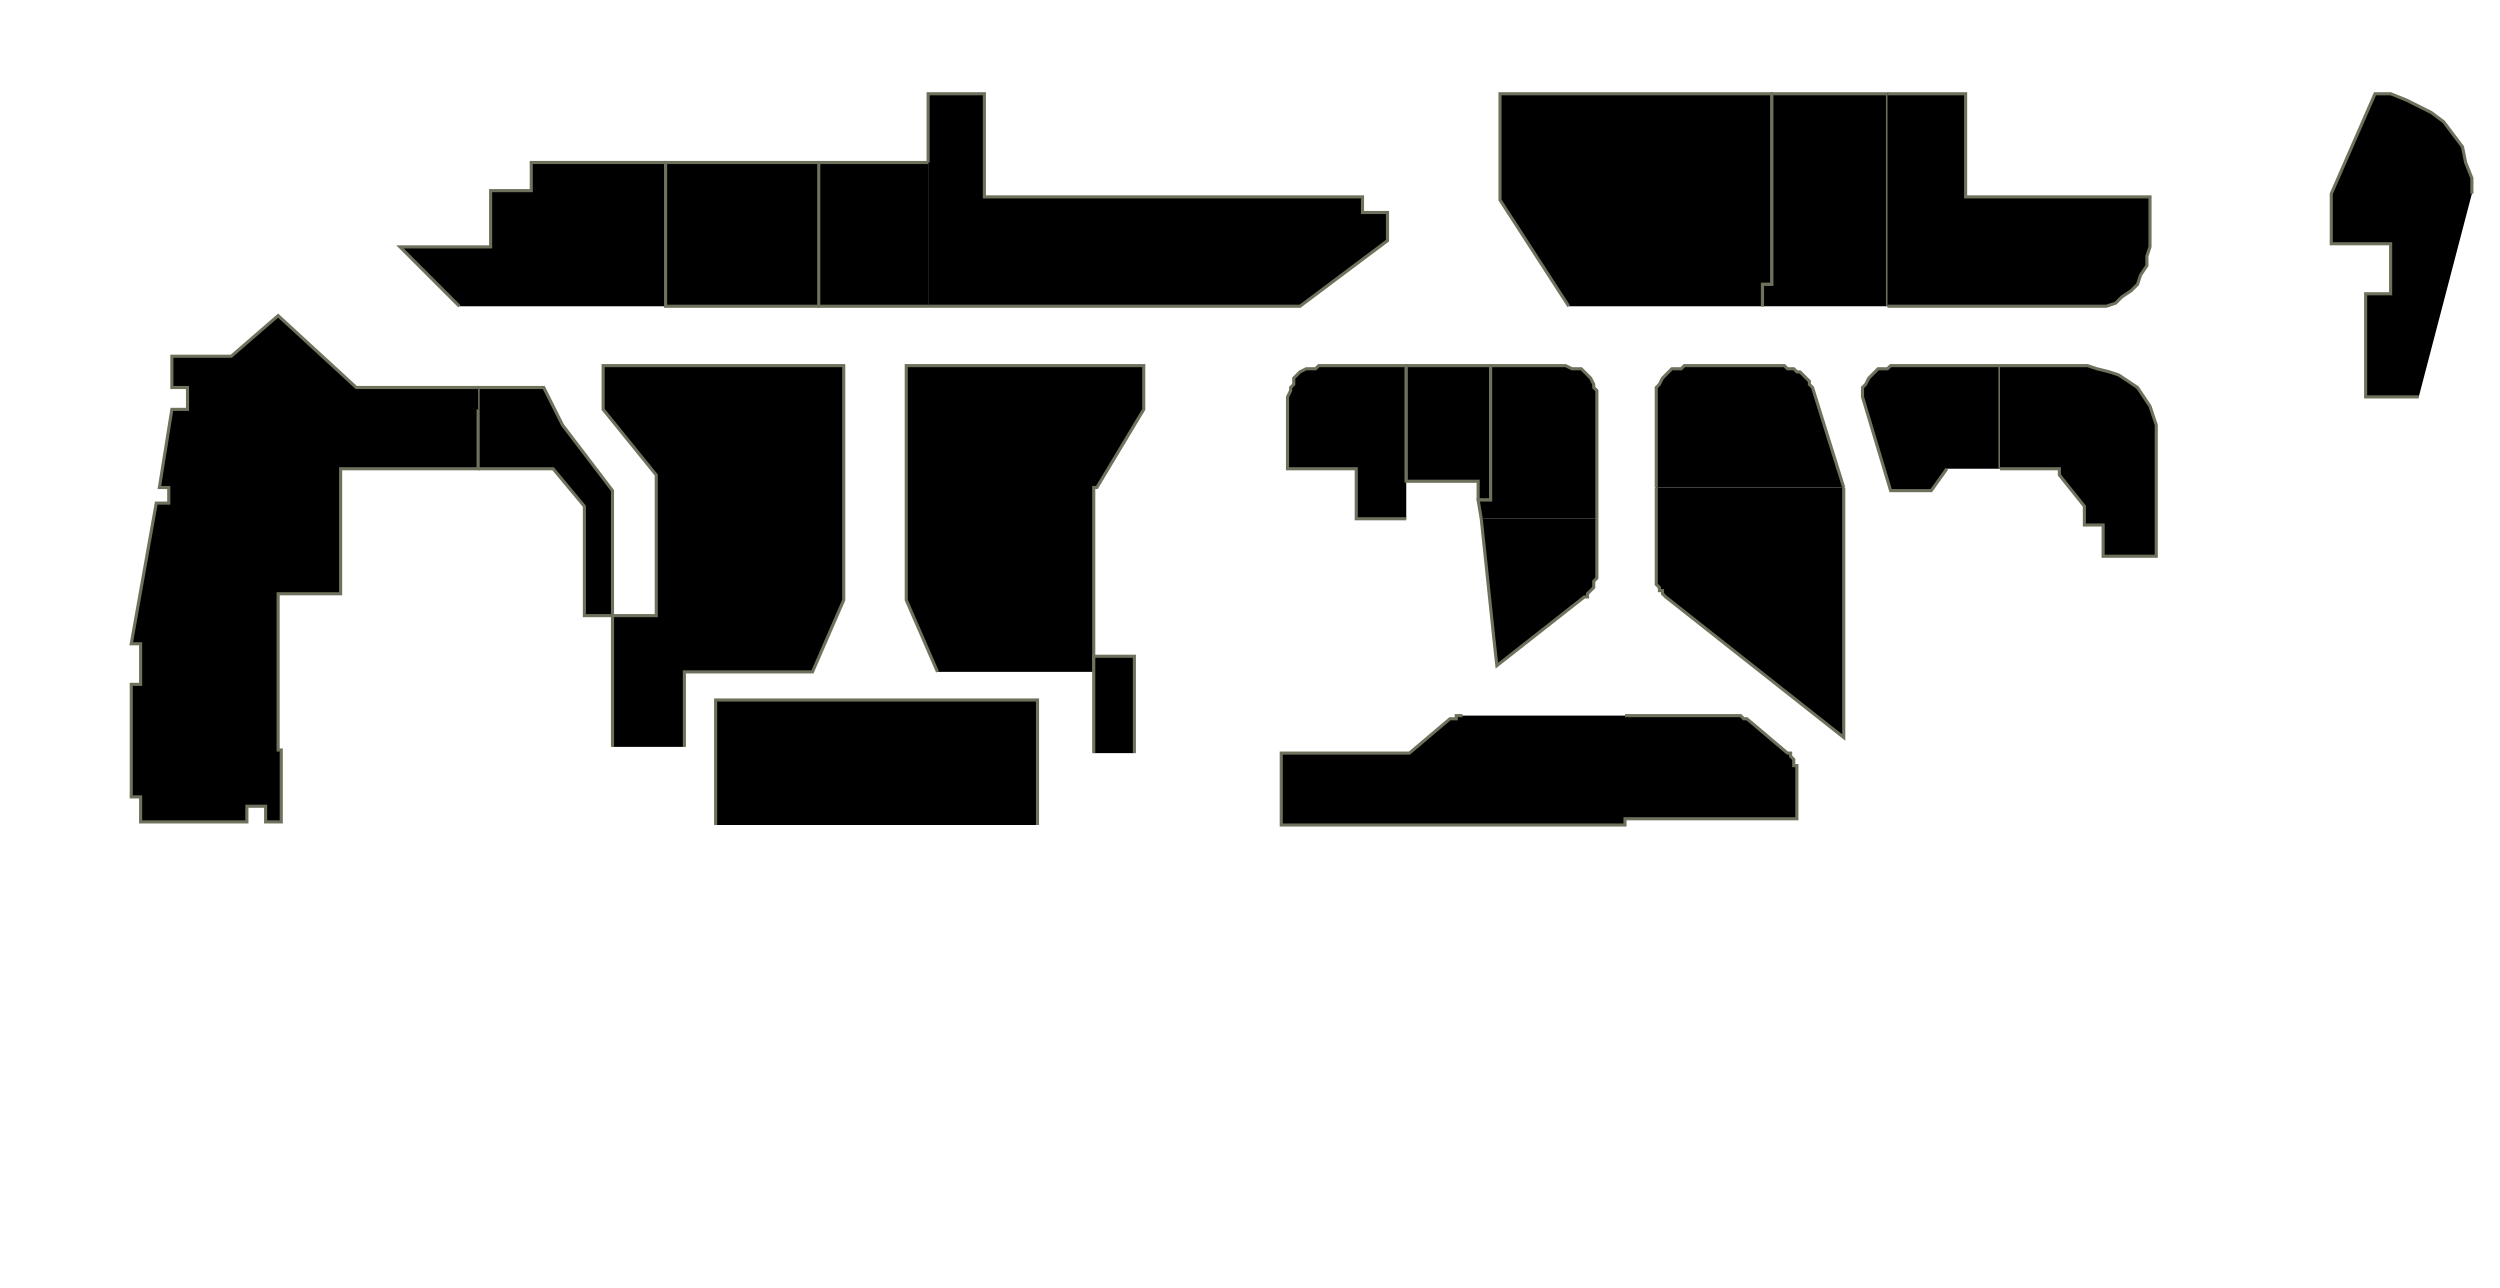 <?xml version="1.0" encoding="utf-8" ?>
<svg baseProfile="full" height="412" version="1.1" width="800" xmlns="http://www.w3.org/2000/svg" xmlns:ev="http://www.w3.org/2001/xml-events" xmlns:xlink="http://www.w3.org/1999/xlink"><defs /><g id="0E14" stroke="red"><polyline points="196,239 196,197 210,197 210,152 193,131 193,117 270,117 270,192 260,215 219,215 219,239" stroke="#6d725c" /></g><g id="0F16" stroke="red"><polyline points="300,215 290,192 290,117 366,117 366,131 351,156 350,156 350,215" stroke="#6d725c" /></g><g id="0G10" stroke="red"><polyline points="229,264 229,224 332,224 332,264" stroke="#6d725c" /></g><g id="0G13" stroke="red"><polyline points="350,241 350,210 363,210 363,241" stroke="#6d725c" /></g><g id="0Y01" stroke="red"><polyline points="147,98 128,79 157,79 157,61 170,61 170,52 213,52 213,98" stroke="#6d725c" /></g><g id="0Y02" stroke="red"><polyline points="262,98 213,98 213,52 213,52 262,52" stroke="#6d725c" /></g><g id="0Y03" stroke="red"><polyline points="297,52 297,30 315,30 315,63 436,63 436,68 444,68 444,77 416,98 297,98" stroke="#6d725c" /></g><g id="0Y03A" stroke="red"><polyline points="297,98 262,98 262,98 262,52 262,52 297,52" stroke="#6d725c" /></g><g id="0Y04" stroke="red"><polyline points="153,131 153,124 174,124 180,136 196,157 196,197 187,197 187,162 177,150 153,150" stroke="#6d725c" /></g><g id="0Y05" stroke="red"><polyline points="502,98 480,64 480,30 567,30 567,91 564,91 564,98" stroke="#6d725c" /></g><g id="0Y06" stroke="red"><polyline points="564,98 564,91 567,91 567,30 604,30 604,98" stroke="#6d725c" /></g><g id="0Y07" stroke="red"><polyline points="604,30 629,30 629,63 688,63 688,79 687,82 687,85 685,88 684,91 682,93 679,95 677,97 674,98 671,98 668,98 604,98 604,98" stroke="#6d725c" /></g><g id="0Y08" stroke="red"><polyline points="774,127 757,127 757,94 765,94 765,78 746,78 746,63 746,62 760,30 765,30 770,32 774,34 778,36 782,39 785,43 788,47 789,52 791,57 791,62" stroke="#6d725c" /></g><g id="0Y13" stroke="red"><polyline points="520,229 555,229 555,229 555,229 556,229 556,229 557,229 557,229 558,230 558,230 558,230 559,230 572,241 573,241 573,242 573,242 574,243 574,243 574,244 574,244 574,245 575,245 575,246 575,262 520,262 520,264 410,264 410,241 451,241 464,230 465,230 465,230 466,230 466,229 466,229 467,229 467,229 468,229 468,229 468,229" stroke="#6d725c" /></g><g id="0Y17" stroke="red"><polyline points="450,166 434,166 434,150 412,150 412,127 413,125 413,124 414,123 414,121 415,120 416,119 418,118 419,118 421,118 422,117 450,117 450,154" stroke="#6d725c" /></g><g id="0Y18" stroke="red"><polyline points="530,156 530,127 530,125 530,124 531,123 532,121 533,120 534,119 535,118 536,118 538,118 539,117 571,117 572,118 573,118 574,118 575,119 576,119 577,120 578,121 579,122 579,123 580,124 590,156" stroke="#6d725c" /></g><g id="0Y19" stroke="red"><polyline points="623,150 618,157 605,157 599,137 596,127 596,127 596,125 596,124 597,123 598,121 599,120 600,119 601,118 603,118 604,118 605,117 640,117 640,150" stroke="#6d725c" /></g><g id="0Y20" stroke="red"><polyline points="640,117 668,117 671,118 675,119 678,120 681,122 684,124 686,127 688,130 689,133 690,136 690,140 690,150 690,178 673,178 673,168 667,168 667,162 659,152 659,150 640,150" stroke="#6d725c" /></g><g id="0Y21" stroke="red"><polyline points="590,156 590,236 533,191 533,191 532,190 532,189 531,189 531,188 530,187 530,186 530,185 530,185 530,184 530,156" stroke="#6d725c" /></g><g id="0Y22" stroke="red"><polyline points="511,166 511,184 511,185 511,185 510,186 510,187 510,188 509,189 509,189 508,190 508,191 507,191 479,213 478,204 474,166" stroke="#6d725c" /></g><g id="0Y23A" stroke="red"><polyline points="473,160 473,154 450,154 450,117 450,117 477,117 477,160 473,160" stroke="#6d725c" /></g><g id="0Y23B" stroke="red"><polyline points="474,166 473,160 477,160 477,117 501,117 503,118 504,118 506,118 507,119 508,120 509,121 510,123 510,124 511,125 511,127 511,166" stroke="#6d725c" /></g><g id="GZA0B01" stroke="red"><polyline points="153,131 153,150 109,150 109,152 109,190 89,190 89,240 90,240 90,263 85,263 85,258 79,258 79,263 45,263 45,255 42,255 42,219 45,219 45,206 42,206 50,161 54,161 54,156 51,156 55,131 60,131 60,124 55,124 55,114 74,114 89,101 114,124 153,124" stroke="#6d725c" /></g></svg>